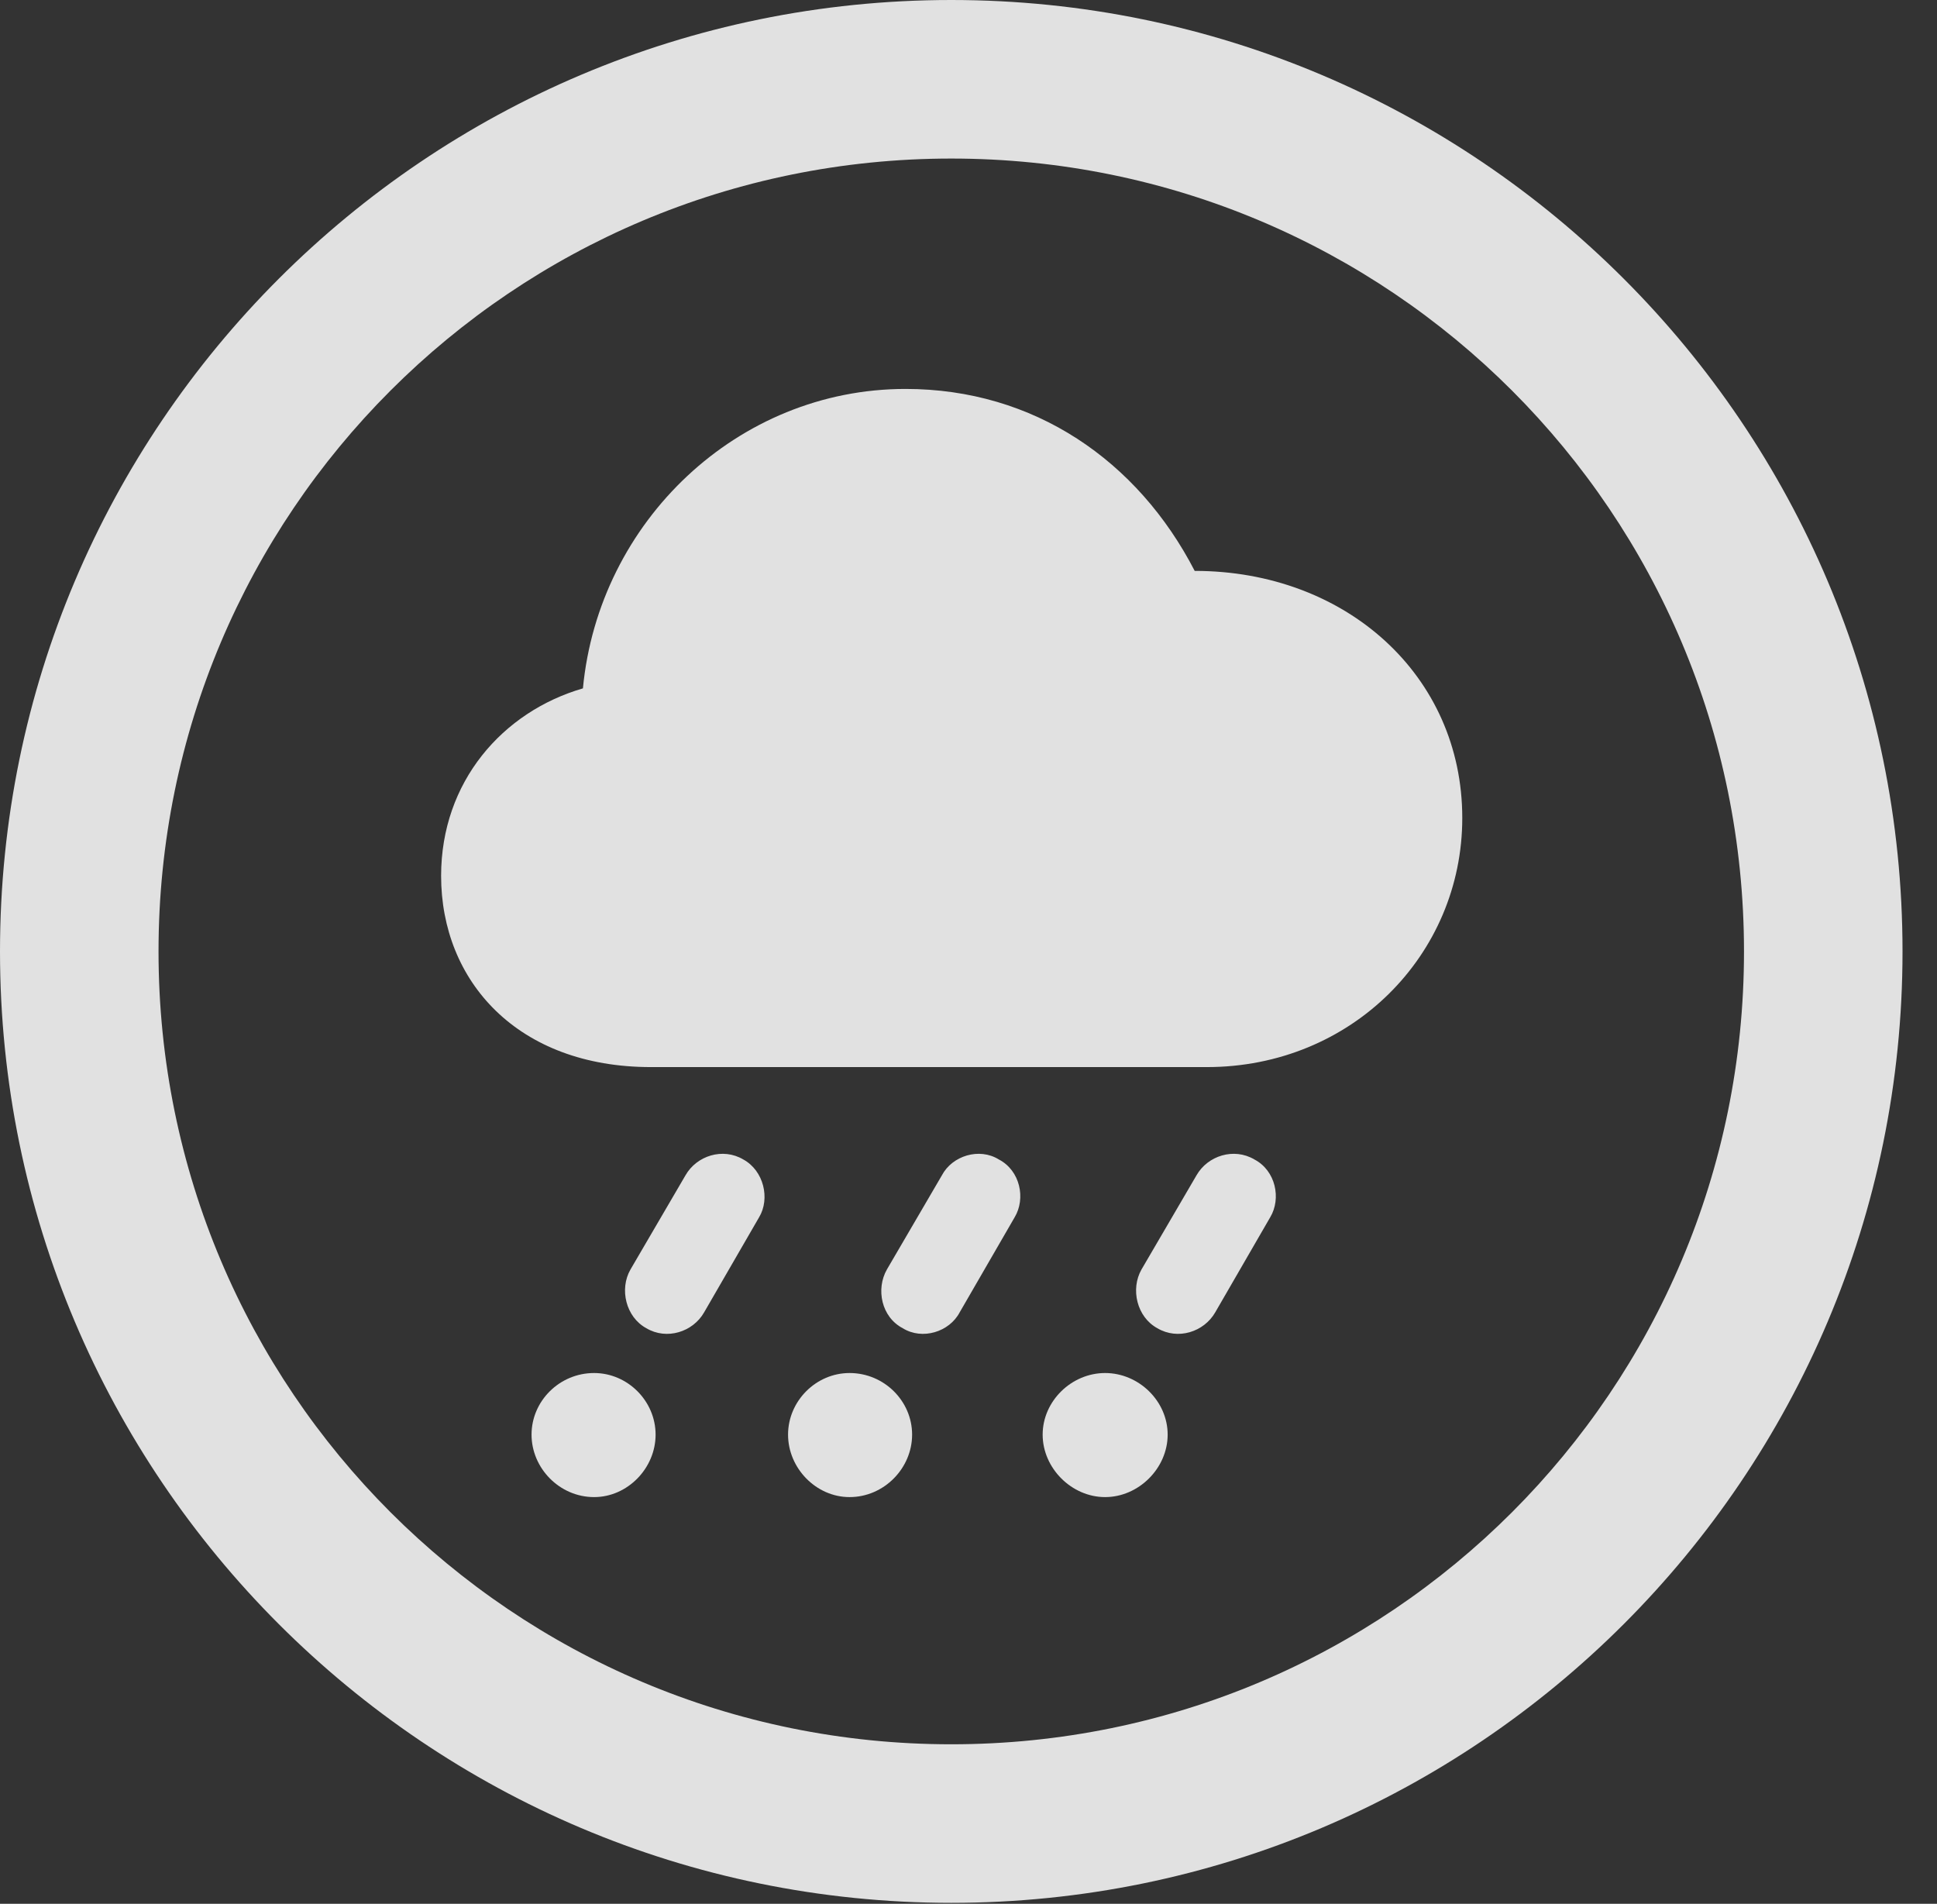 <?xml version="1.0" encoding="UTF-8"?>
<!--Generator: Apple Native CoreSVG 341-->
<!DOCTYPE svg
PUBLIC "-//W3C//DTD SVG 1.1//EN"
       "http://www.w3.org/Graphics/SVG/1.1/DTD/svg11.dtd">
<svg version="1.1" xmlns="http://www.w3.org/2000/svg" xmlns:xlink="http://www.w3.org/1999/xlink" viewBox="0 0 20.283 19.932">
 <rect x="0" y="0" width="20.283" height="19.932" fill="#333333" stroke="none"/>
 <g>
  <rect height="19.932" opacity="0" width="20.283" x="0" y="0"/>
  <path d="M9.961 19.922C15.459 19.922 19.922 15.459 19.922 9.961C19.922 4.463 15.459 0 9.961 0C4.463 0 0 4.463 0 9.961C0 15.459 4.463 19.922 9.961 19.922ZM9.961 18.262C5.371 18.262 1.66 14.551 1.66 9.961C1.66 5.371 5.371 1.66 9.961 1.66C14.551 1.66 18.262 5.371 18.262 9.961C18.262 14.551 14.551 18.262 9.961 18.262Z" fill="white" fill-opacity="0.85"/>
  <path d="M6.816 11.172L12.637 11.172C14.15 11.172 15.312 10 15.312 8.564C15.312 7.07 14.092 5.977 12.51 5.977C11.914 4.824 10.83 4.072 9.482 4.072C7.725 4.072 6.27 5.459 6.104 7.207C5.264 7.451 4.619 8.184 4.619 9.17C4.619 10.273 5.42 11.172 6.816 11.172ZM7.373 13.74L7.949 12.744C8.066 12.549 7.998 12.256 7.783 12.139C7.568 12.012 7.295 12.1 7.178 12.305L6.602 13.291C6.484 13.496 6.553 13.789 6.768 13.906C6.982 14.033 7.256 13.945 7.373 13.74ZM10.049 13.74L10.625 12.744C10.742 12.549 10.684 12.256 10.459 12.139C10.254 12.012 9.971 12.1 9.863 12.305L9.287 13.291C9.17 13.496 9.229 13.789 9.453 13.906C9.658 14.033 9.941 13.945 10.049 13.74ZM12.725 13.74L13.301 12.744C13.418 12.549 13.359 12.256 13.135 12.139C12.92 12.012 12.646 12.1 12.529 12.305L11.953 13.291C11.836 13.496 11.904 13.789 12.119 13.906C12.334 14.033 12.607 13.945 12.725 13.74ZM6.221 15.674C6.572 15.674 6.865 15.371 6.865 15.02C6.865 14.668 6.572 14.375 6.221 14.375C5.859 14.375 5.566 14.668 5.566 15.02C5.566 15.371 5.859 15.674 6.221 15.674ZM8.896 15.674C9.258 15.674 9.551 15.371 9.551 15.02C9.551 14.668 9.258 14.375 8.896 14.375C8.545 14.375 8.252 14.668 8.252 15.02C8.252 15.371 8.545 15.674 8.896 15.674ZM11.572 15.674C11.924 15.674 12.227 15.371 12.227 15.02C12.227 14.668 11.924 14.375 11.572 14.375C11.221 14.375 10.918 14.668 10.918 15.02C10.918 15.371 11.221 15.674 11.572 15.674Z" fill="white" fill-opacity="0.85"/>
 </g>
</svg>
